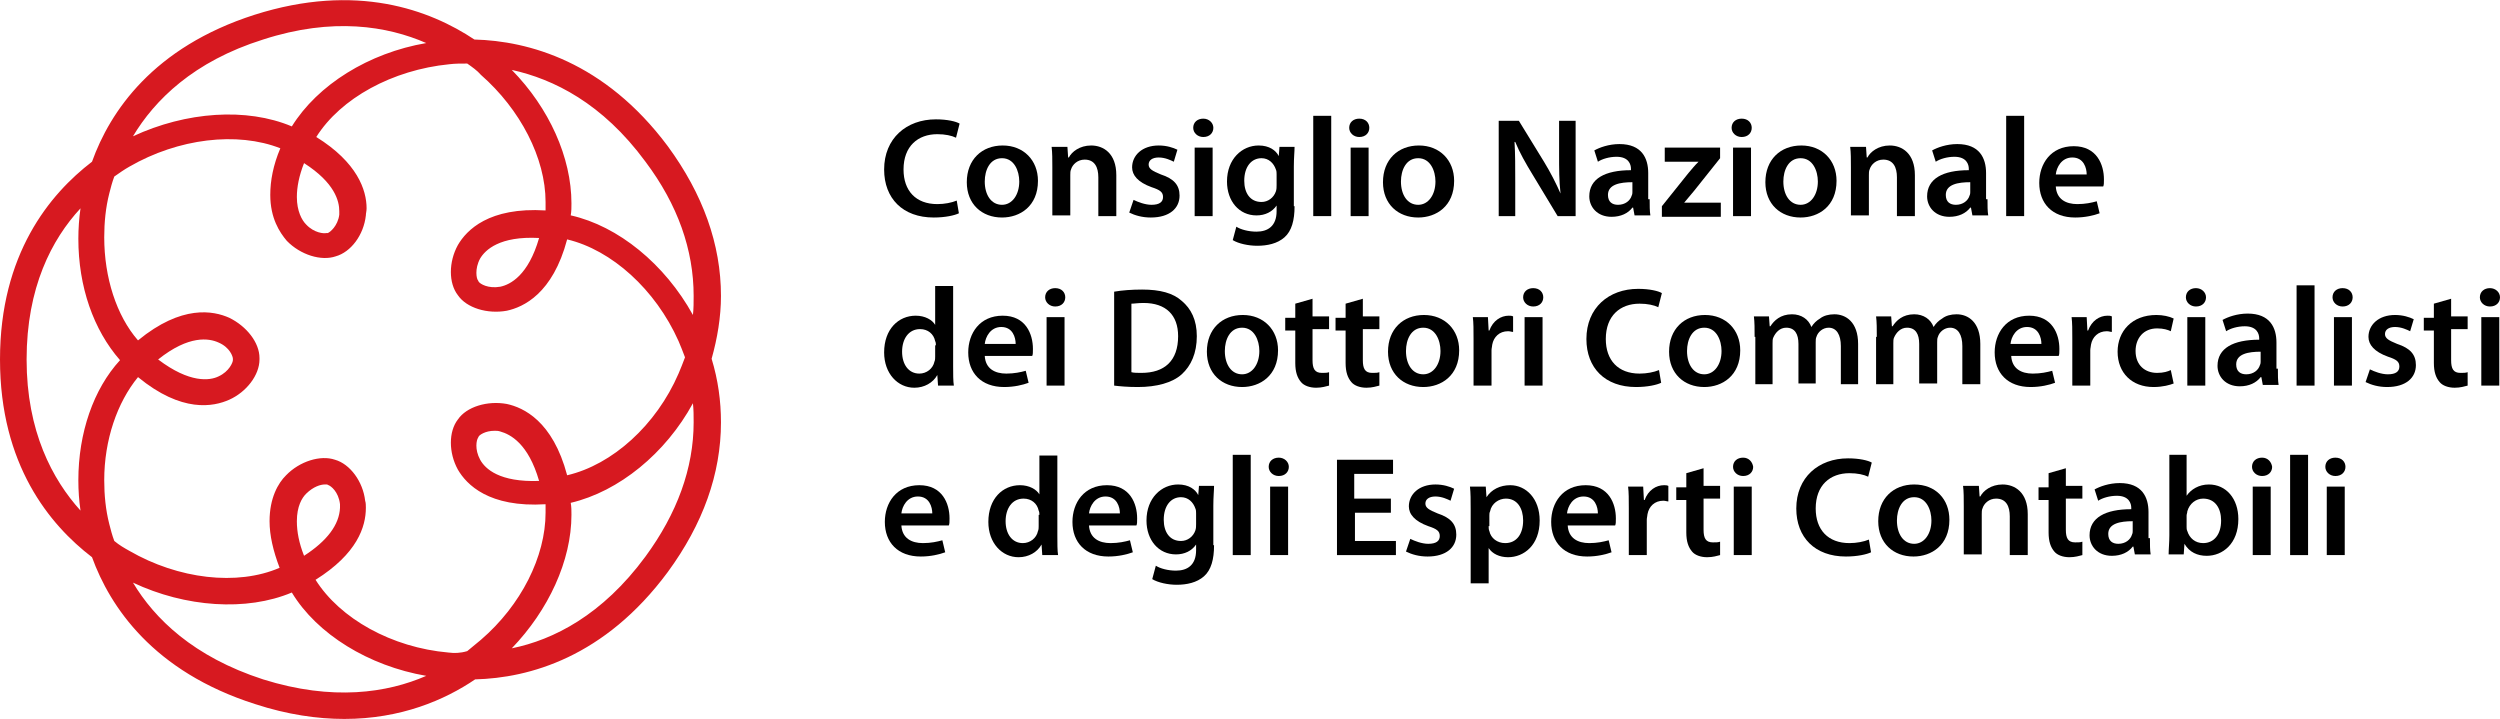 <svg width="153" height="44" viewBox="0 0 153 44" fill="none" xmlns="http://www.w3.org/2000/svg">
<g clip-path="url(#clip0_114_5)">
<path d="M44.123 18.109C44.123 14.954 43.023 11.885 40.867 8.946C36.996 3.759 32.333 2.506 29.034 2.419C26.306 0.604 21.819 -1.082 15.573 0.906C9.37 2.895 6.731 6.828 5.631 9.897C3.035 11.885 0 15.559 0 21.999C0 28.439 3.035 32.113 5.631 34.101C6.731 37.127 9.37 41.103 15.617 43.091C17.596 43.739 19.444 43.999 21.072 43.999C24.547 43.999 27.23 42.832 29.078 41.578C32.377 41.492 36.996 40.239 40.867 35.009C43.023 32.069 44.123 29.001 44.123 25.846C44.123 24.549 43.947 23.252 43.551 21.956C43.903 20.702 44.123 19.405 44.123 18.109ZM16.101 41.578C11.834 40.195 9.458 37.861 8.138 35.657C11.35 37.17 15.089 37.429 17.86 36.262C19.4 38.812 22.567 40.757 26.087 41.362C23.711 42.4 20.368 42.918 16.101 41.578ZM18.608 34.014C18.3 33.236 18.168 32.545 18.168 31.897C18.168 30.989 18.476 30.47 18.74 30.211C19.18 29.779 19.62 29.649 19.884 29.649C19.928 29.649 19.972 29.649 20.016 29.649L20.104 29.692C20.236 29.736 20.72 30.081 20.808 30.859C20.808 30.903 20.808 30.989 20.808 31.075C20.764 32.113 20.016 33.107 18.608 34.014ZM27.45 39.936C23.975 39.633 20.808 37.861 19.312 35.484C21.863 33.885 22.391 32.242 22.391 31.075C22.391 30.946 22.391 30.773 22.347 30.643C22.215 29.476 21.424 28.396 20.5 28.136C19.62 27.834 18.344 28.223 17.508 29.087C17.024 29.563 16.497 30.47 16.497 31.897C16.497 32.761 16.716 33.712 17.112 34.749C14.517 35.873 10.91 35.441 7.918 33.712C7.61 33.539 7.302 33.366 6.995 33.107C6.863 32.761 6.775 32.415 6.687 32.069C6.467 31.205 6.379 30.297 6.379 29.39C6.379 26.926 7.17 24.635 8.446 23.079C11.13 25.284 13.065 24.895 14.033 24.462C15.089 23.987 15.881 22.95 15.881 21.999V21.956V21.912C15.881 20.962 15.089 19.967 14.033 19.449C13.065 19.017 11.13 18.628 8.446 20.832C7.127 19.319 6.379 16.985 6.379 14.521C6.379 13.614 6.467 12.706 6.687 11.842C6.775 11.496 6.863 11.15 6.995 10.804C7.302 10.588 7.61 10.372 7.918 10.199C10.91 8.47 14.517 8.038 17.156 9.075C16.716 10.113 16.541 11.064 16.541 11.928C16.541 13.354 17.112 14.219 17.552 14.738C18.388 15.602 19.664 15.991 20.544 15.688C21.468 15.429 22.259 14.392 22.391 13.181C22.391 13.052 22.435 12.922 22.435 12.749C22.435 11.626 21.863 9.94 19.356 8.384C20.852 6.007 24.019 4.278 27.494 3.932C27.846 3.889 28.198 3.889 28.594 3.889C28.902 4.105 29.21 4.321 29.43 4.58C31.849 6.698 33.389 9.681 33.389 12.36C33.389 12.533 33.389 12.706 33.389 12.879C29.914 12.663 28.55 14.089 28.022 14.997C27.45 16.034 27.45 17.331 28.022 18.066C28.55 18.844 29.826 19.233 31.014 19.017C32.025 18.8 33.829 17.979 34.709 14.651C37.436 15.299 40.12 17.72 41.527 20.875C41.659 21.178 41.791 21.523 41.923 21.869C41.791 22.215 41.659 22.561 41.527 22.863C40.164 26.018 37.48 28.439 34.709 29.087C33.829 25.759 32.025 24.938 31.014 24.722C29.826 24.506 28.55 24.895 28.022 25.673C27.45 26.407 27.45 27.704 28.022 28.741C28.55 29.649 29.914 31.075 33.389 30.859C33.389 31.032 33.389 31.205 33.389 31.378C33.389 34.058 31.893 37.04 29.43 39.158C29.166 39.374 28.902 39.59 28.594 39.849C28.154 39.979 27.802 39.979 27.45 39.936ZM4.927 31.248C3.211 29.347 1.628 26.407 1.628 21.999C1.628 17.59 3.167 14.651 4.927 12.749C4.839 13.354 4.795 14.003 4.795 14.608C4.795 17.547 5.719 20.183 7.346 22.042C5.719 23.814 4.795 26.494 4.795 29.39C4.795 30.038 4.839 30.643 4.927 31.248ZM9.678 21.999C11.57 20.486 12.801 20.702 13.373 20.962C14.077 21.264 14.253 21.826 14.253 21.956V22.042C14.253 22.172 14.033 22.734 13.373 23.036C12.845 23.296 11.614 23.468 9.678 21.999ZM18.168 12.058C18.168 11.453 18.3 10.761 18.608 9.983C20.5 11.193 20.764 12.317 20.764 12.922C20.764 13.009 20.764 13.095 20.764 13.138C20.676 13.83 20.192 14.219 20.06 14.262H19.972C19.84 14.305 19.224 14.262 18.74 13.743C18.476 13.484 18.168 12.922 18.168 12.058ZM17.86 7.736C15.089 6.569 11.394 6.828 8.138 8.341C9.458 6.136 11.834 3.759 16.101 2.419C20.368 1.036 23.711 1.598 26.087 2.635C22.567 3.24 19.444 5.185 17.86 7.736ZM32.993 29.433C30.574 29.52 29.694 28.698 29.386 28.136C29.034 27.488 29.166 26.926 29.254 26.797L29.298 26.71C29.342 26.624 29.694 26.364 30.266 26.364C30.398 26.364 30.486 26.364 30.618 26.407C31.233 26.58 32.333 27.142 32.993 29.433ZM32.993 14.565C32.333 16.855 31.233 17.417 30.618 17.547C29.87 17.677 29.386 17.374 29.298 17.244L29.254 17.158C29.166 17.072 29.034 16.466 29.386 15.818C29.694 15.299 30.574 14.435 32.993 14.565ZM42.407 19.276C40.691 16.164 37.832 13.83 34.929 13.181C34.973 12.922 34.973 12.706 34.973 12.447C34.973 9.637 33.609 6.612 31.321 4.278C33.873 4.84 36.864 6.309 39.504 9.897C41.483 12.533 42.451 15.299 42.451 18.109C42.451 18.498 42.451 18.887 42.407 19.276ZM31.321 39.677C33.565 37.343 34.973 34.317 34.973 31.508C34.973 31.248 34.973 31.032 34.929 30.773C37.876 30.081 40.736 27.747 42.407 24.679C42.451 25.068 42.451 25.457 42.451 25.846C42.451 28.655 41.439 31.421 39.504 34.058C36.864 37.645 33.873 39.158 31.321 39.677Z" fill="#D71920"/>
<path d="M58.684 13.053C58.42 13.183 57.848 13.312 57.144 13.312C55.252 13.312 54.109 12.145 54.109 10.373C54.109 8.471 55.472 7.304 57.276 7.304C57.98 7.304 58.508 7.434 58.728 7.564L58.508 8.428C58.244 8.299 57.848 8.212 57.364 8.212C56.176 8.212 55.296 8.947 55.296 10.373C55.296 11.67 56.044 12.491 57.364 12.491C57.804 12.491 58.244 12.405 58.552 12.275L58.684 13.053Z" fill="black"/>
<path d="M63.523 11.065C63.523 12.621 62.423 13.312 61.323 13.312C60.091 13.312 59.168 12.491 59.168 11.151C59.168 9.768 60.091 8.904 61.367 8.904C62.643 8.904 63.523 9.811 63.523 11.065ZM60.267 11.108C60.267 11.929 60.663 12.534 61.323 12.534C61.939 12.534 62.379 11.929 62.379 11.108C62.379 10.46 62.071 9.682 61.323 9.682C60.575 9.682 60.267 10.416 60.267 11.108Z" fill="black"/>
<path d="M64.403 10.244C64.403 9.768 64.403 9.336 64.359 8.99H65.326L65.37 9.638H65.414C65.59 9.293 66.074 8.904 66.778 8.904C67.526 8.904 68.318 9.379 68.318 10.719V13.226H67.218V10.849C67.218 10.244 66.998 9.768 66.382 9.768C65.942 9.768 65.634 10.071 65.546 10.373C65.502 10.46 65.502 10.589 65.502 10.719V13.183H64.403V10.244Z" fill="black"/>
<path d="M69.374 12.232C69.637 12.361 70.077 12.534 70.473 12.534C70.957 12.534 71.177 12.361 71.177 12.059C71.177 11.756 71.001 11.627 70.473 11.454C69.637 11.151 69.285 10.719 69.285 10.244C69.285 9.509 69.901 8.904 70.913 8.904C71.397 8.904 71.793 9.033 72.057 9.163L71.837 9.898C71.661 9.811 71.309 9.638 70.913 9.638C70.517 9.638 70.297 9.811 70.297 10.071C70.297 10.33 70.517 10.46 71.045 10.676C71.837 10.935 72.189 11.324 72.189 11.973C72.189 12.751 71.573 13.312 70.429 13.312C69.901 13.312 69.462 13.183 69.109 13.01L69.374 12.232Z" fill="black"/>
<path d="M74.257 7.823C74.257 8.126 74.037 8.385 73.641 8.385C73.289 8.385 73.025 8.126 73.025 7.823C73.025 7.477 73.289 7.261 73.641 7.261C73.993 7.261 74.257 7.521 74.257 7.823ZM73.113 13.226V9.033H74.213V13.226H73.113Z" fill="black"/>
<path d="M79.227 12.621C79.227 13.485 79.051 14.134 78.612 14.523C78.172 14.912 77.556 15.041 76.94 15.041C76.412 15.041 75.796 14.912 75.444 14.695L75.664 13.874C75.928 14.047 76.412 14.177 76.896 14.177C77.6 14.177 78.128 13.831 78.128 12.923V12.578C77.864 12.967 77.424 13.183 76.896 13.183C75.84 13.183 75.092 12.318 75.092 11.108C75.092 9.725 76.016 8.904 77.028 8.904C77.688 8.904 78.084 9.206 78.26 9.552L78.304 8.99H79.227C79.227 9.293 79.183 9.638 79.183 10.2V12.621H79.227ZM78.128 10.676C78.128 10.589 78.128 10.46 78.084 10.373C77.952 9.984 77.644 9.682 77.204 9.682C76.588 9.682 76.148 10.2 76.148 11.065C76.148 11.8 76.5 12.361 77.204 12.361C77.6 12.361 77.952 12.102 78.084 11.713C78.128 11.584 78.128 11.454 78.128 11.324V10.676Z" fill="black"/>
<path d="M80.371 7.088H81.471V13.226H80.371V7.088Z" fill="black"/>
<path d="M83.802 7.823C83.802 8.126 83.582 8.385 83.187 8.385C82.835 8.385 82.571 8.126 82.571 7.823C82.571 7.477 82.835 7.261 83.187 7.261C83.582 7.261 83.802 7.521 83.802 7.823ZM82.659 13.226V9.033H83.758V13.226H82.659Z" fill="black"/>
<path d="M88.993 11.065C88.993 12.621 87.894 13.312 86.794 13.312C85.562 13.312 84.638 12.491 84.638 11.151C84.638 9.768 85.562 8.904 86.838 8.904C88.114 8.904 88.993 9.811 88.993 11.065ZM85.738 11.108C85.738 11.929 86.134 12.534 86.794 12.534C87.41 12.534 87.85 11.929 87.85 11.108C87.85 10.46 87.542 9.682 86.794 9.682C86.046 9.682 85.738 10.416 85.738 11.108Z" fill="black"/>
<path d="M91.721 13.226V7.391H92.953L94.492 9.898C94.888 10.546 95.24 11.238 95.504 11.843C95.416 11.065 95.416 10.33 95.416 9.422V7.391H96.428V13.226H95.328L93.788 10.676C93.392 10.027 92.996 9.336 92.733 8.688H92.689C92.733 9.422 92.733 10.2 92.733 11.151V13.226H91.721Z" fill="black"/>
<path d="M100.959 12.189C100.959 12.578 100.959 12.923 101.003 13.183H100.035L99.947 12.707H99.903C99.639 13.053 99.199 13.269 98.627 13.269C97.748 13.269 97.264 12.664 97.264 12.016C97.264 10.935 98.231 10.416 99.815 10.416V10.33C99.815 10.071 99.683 9.595 98.935 9.595C98.495 9.595 98.055 9.725 97.792 9.898L97.572 9.206C97.879 9.033 98.451 8.817 99.111 8.817C100.475 8.817 100.871 9.682 100.871 10.589V12.189H100.959ZM99.903 11.151C99.155 11.151 98.407 11.281 98.407 11.929C98.407 12.361 98.671 12.534 99.023 12.534C99.463 12.534 99.771 12.275 99.859 11.973C99.903 11.886 99.903 11.8 99.903 11.756V11.151Z" fill="black"/>
<path d="M101.707 12.621L103.334 10.589C103.554 10.33 103.73 10.114 103.95 9.898H101.883V9.033H105.27V9.682L103.686 11.67C103.466 11.929 103.29 12.145 103.07 12.405H105.314V13.269H101.707V12.621Z" fill="black"/>
<path d="M107.206 7.823C107.206 8.126 106.986 8.385 106.59 8.385C106.238 8.385 105.974 8.126 105.974 7.823C105.974 7.477 106.238 7.261 106.59 7.261C106.986 7.261 107.206 7.521 107.206 7.823ZM106.062 13.226V9.033H107.162V13.226H106.062Z" fill="black"/>
<path d="M112.396 11.065C112.396 12.621 111.297 13.312 110.197 13.312C108.965 13.312 108.041 12.491 108.041 11.151C108.041 9.768 108.965 8.904 110.241 8.904C111.517 8.904 112.396 9.811 112.396 11.065ZM109.141 11.108C109.141 11.929 109.537 12.534 110.197 12.534C110.813 12.534 111.253 11.929 111.253 11.108C111.253 10.46 110.945 9.682 110.197 9.682C109.449 9.682 109.141 10.416 109.141 11.108Z" fill="black"/>
<path d="M113.276 10.244C113.276 9.768 113.276 9.336 113.232 8.99H114.2L114.244 9.638H114.288C114.464 9.293 114.948 8.904 115.652 8.904C116.4 8.904 117.191 9.379 117.191 10.719V13.226H116.092V10.849C116.092 10.244 115.872 9.768 115.256 9.768C114.816 9.768 114.508 10.071 114.42 10.373C114.376 10.46 114.376 10.589 114.376 10.719V13.183H113.276V10.244Z" fill="black"/>
<path d="M121.635 12.189C121.635 12.578 121.635 12.923 121.679 13.183H120.711L120.623 12.707H120.579C120.315 13.053 119.875 13.269 119.303 13.269C118.423 13.269 117.939 12.664 117.939 12.016C117.939 10.935 118.907 10.416 120.491 10.416V10.33C120.491 10.071 120.359 9.595 119.611 9.595C119.171 9.595 118.731 9.725 118.467 9.898L118.247 9.206C118.555 9.033 119.127 8.817 119.787 8.817C121.151 8.817 121.547 9.682 121.547 10.589V12.189H121.635ZM120.579 11.151C119.831 11.151 119.083 11.281 119.083 11.929C119.083 12.361 119.347 12.534 119.699 12.534C120.139 12.534 120.447 12.275 120.535 11.973C120.579 11.886 120.579 11.8 120.579 11.756V11.151Z" fill="black"/>
<path d="M122.778 7.088H123.878V13.226H122.778V7.088Z" fill="black"/>
<path d="M125.814 11.411C125.858 12.188 126.43 12.491 127.133 12.491C127.617 12.491 128.013 12.405 128.321 12.318L128.497 13.053C128.145 13.183 127.617 13.312 127.001 13.312C125.594 13.312 124.802 12.448 124.802 11.194C124.802 10.027 125.506 8.947 126.913 8.947C128.321 8.947 128.761 10.071 128.761 10.978C128.761 11.194 128.761 11.324 128.717 11.411H125.814ZM127.705 10.676C127.705 10.287 127.529 9.638 126.825 9.638C126.166 9.638 125.858 10.244 125.814 10.676H127.705Z" fill="black"/>
<path d="M58.332 17.462V22.432C58.332 22.864 58.332 23.34 58.376 23.599H57.408L57.364 22.951C57.1 23.426 56.572 23.729 55.956 23.729C54.944 23.729 54.109 22.864 54.109 21.568C54.109 20.141 54.989 19.32 56.044 19.32C56.616 19.32 57.056 19.579 57.232 19.882V17.505H58.332V17.462ZM57.276 21.136C57.276 21.049 57.276 20.963 57.232 20.876C57.144 20.444 56.792 20.141 56.308 20.141C55.604 20.141 55.208 20.747 55.208 21.524C55.208 22.302 55.604 22.864 56.264 22.864C56.704 22.864 57.1 22.562 57.188 22.13C57.232 22.043 57.232 21.913 57.232 21.827V21.136H57.276Z" fill="black"/>
<path d="M60.267 21.784C60.311 22.562 60.883 22.864 61.587 22.864C62.071 22.864 62.467 22.778 62.775 22.692L62.951 23.426C62.599 23.556 62.071 23.686 61.455 23.686C60.047 23.686 59.256 22.821 59.256 21.568C59.256 20.401 59.959 19.32 61.367 19.32C62.775 19.32 63.215 20.444 63.215 21.352C63.215 21.568 63.215 21.697 63.171 21.784H60.267ZM62.159 21.049C62.159 20.66 61.983 20.012 61.279 20.012C60.619 20.012 60.311 20.617 60.267 21.049H62.159Z" fill="black"/>
<path d="M65.194 18.196C65.194 18.499 64.974 18.758 64.579 18.758C64.227 18.758 63.963 18.499 63.963 18.196C63.963 17.851 64.227 17.634 64.579 17.634C64.974 17.634 65.194 17.894 65.194 18.196ZM64.051 23.599V19.407H65.15V23.599H64.051Z" fill="black"/>
<path d="M68.186 17.851C68.67 17.764 69.285 17.721 69.901 17.721C71.001 17.721 71.793 17.937 72.321 18.413C72.893 18.888 73.245 19.58 73.245 20.574C73.245 21.611 72.893 22.389 72.321 22.908C71.749 23.426 70.781 23.686 69.637 23.686C69.022 23.686 68.538 23.642 68.186 23.599V17.851ZM69.242 22.778C69.374 22.821 69.637 22.821 69.857 22.821C71.265 22.821 72.101 22.086 72.101 20.574C72.101 19.277 71.353 18.542 69.989 18.542C69.637 18.542 69.418 18.585 69.242 18.585V22.778Z" fill="black"/>
<path d="M78.216 21.438C78.216 22.994 77.116 23.686 76.016 23.686C74.784 23.686 73.861 22.864 73.861 21.524C73.861 20.141 74.784 19.277 76.06 19.277C77.336 19.277 78.216 20.185 78.216 21.438ZM74.96 21.481C74.96 22.302 75.356 22.908 76.016 22.908C76.632 22.908 77.072 22.302 77.072 21.481C77.072 20.833 76.764 20.055 76.016 20.055C75.268 20.055 74.96 20.79 74.96 21.481Z" fill="black"/>
<path d="M80.327 18.283V19.363H81.339V20.141H80.327V22.043C80.327 22.562 80.459 22.821 80.899 22.821C81.119 22.821 81.207 22.821 81.339 22.778V23.599C81.163 23.642 80.899 23.729 80.547 23.729C80.151 23.729 79.799 23.599 79.623 23.383C79.403 23.124 79.271 22.778 79.271 22.216V20.228H78.656V19.45H79.271V18.585L80.327 18.283Z" fill="black"/>
<path d="M83.406 18.283V19.363H84.418V20.141H83.406V22.043C83.406 22.562 83.538 22.821 83.978 22.821C84.198 22.821 84.286 22.821 84.418 22.778V23.599C84.242 23.642 83.978 23.729 83.626 23.729C83.231 23.729 82.879 23.599 82.703 23.383C82.483 23.124 82.351 22.778 82.351 22.216V20.228H81.735V19.45H82.351V18.585L83.406 18.283Z" fill="black"/>
<path d="M89.301 21.438C89.301 22.994 88.201 23.686 87.102 23.686C85.87 23.686 84.946 22.864 84.946 21.524C84.946 20.141 85.87 19.277 87.146 19.277C88.421 19.277 89.301 20.185 89.301 21.438ZM86.046 21.481C86.046 22.302 86.442 22.908 87.102 22.908C87.718 22.908 88.158 22.302 88.158 21.481C88.158 20.833 87.85 20.055 87.102 20.055C86.354 20.055 86.046 20.79 86.046 21.481Z" fill="black"/>
<path d="M90.181 20.747C90.181 20.185 90.181 19.752 90.137 19.407H91.061L91.105 20.228H91.149C91.369 19.623 91.853 19.32 92.337 19.32C92.425 19.32 92.513 19.32 92.601 19.363V20.314C92.513 20.314 92.425 20.271 92.293 20.271C91.765 20.271 91.413 20.617 91.325 21.092C91.325 21.179 91.281 21.308 91.281 21.438V23.599H90.181V20.747Z" fill="black"/>
<path d="M94.448 18.196C94.448 18.499 94.228 18.758 93.832 18.758C93.48 18.758 93.216 18.499 93.216 18.196C93.216 17.851 93.48 17.634 93.832 17.634C94.228 17.634 94.448 17.894 94.448 18.196ZM93.305 23.599V19.407H94.404V23.599H93.305Z" fill="black"/>
<path d="M101.663 23.426C101.399 23.556 100.827 23.686 100.123 23.686C98.231 23.686 97.088 22.519 97.088 20.747C97.088 18.845 98.451 17.678 100.255 17.678C100.959 17.678 101.487 17.807 101.707 17.937L101.487 18.802C101.223 18.672 100.827 18.585 100.343 18.585C99.155 18.585 98.275 19.32 98.275 20.747C98.275 22.043 99.023 22.864 100.343 22.864C100.783 22.864 101.223 22.778 101.531 22.648L101.663 23.426Z" fill="black"/>
<path d="M106.502 21.438C106.502 22.994 105.402 23.686 104.302 23.686C103.07 23.686 102.147 22.864 102.147 21.524C102.147 20.141 103.07 19.277 104.346 19.277C105.622 19.277 106.502 20.185 106.502 21.438ZM103.246 21.481C103.246 22.302 103.642 22.908 104.302 22.908C104.918 22.908 105.358 22.302 105.358 21.481C105.358 20.833 105.05 20.055 104.302 20.055C103.554 20.055 103.246 20.79 103.246 21.481Z" fill="black"/>
<path d="M107.382 20.617C107.382 20.141 107.382 19.709 107.338 19.363H108.261L108.305 19.968H108.349C108.569 19.623 108.965 19.234 109.669 19.234C110.241 19.234 110.681 19.536 110.857 20.012C110.989 19.796 111.165 19.623 111.385 19.493C111.605 19.32 111.913 19.234 112.265 19.234C112.968 19.234 113.716 19.709 113.716 21.049V23.513H112.66V21.179C112.66 20.487 112.396 20.055 111.913 20.055C111.561 20.055 111.253 20.314 111.165 20.617C111.121 20.703 111.121 20.833 111.121 20.963V23.47H110.065V21.049C110.065 20.444 109.845 20.055 109.317 20.055C108.921 20.055 108.657 20.358 108.525 20.66C108.481 20.747 108.481 20.876 108.481 21.006V23.513H107.426V20.617H107.382Z" fill="black"/>
<path d="M114.86 20.617C114.86 20.141 114.86 19.709 114.816 19.363H115.74L115.784 19.968H115.828C116.048 19.623 116.444 19.234 117.147 19.234C117.719 19.234 118.159 19.536 118.335 20.012C118.467 19.796 118.643 19.623 118.863 19.493C119.083 19.32 119.391 19.234 119.743 19.234C120.447 19.234 121.195 19.709 121.195 21.049V23.513H120.095V21.179C120.095 20.487 119.831 20.055 119.347 20.055C118.995 20.055 118.687 20.314 118.599 20.617C118.555 20.703 118.555 20.833 118.555 20.963V23.47H117.455V21.049C117.455 20.444 117.235 20.055 116.708 20.055C116.312 20.055 116.048 20.358 115.916 20.66C115.872 20.747 115.872 20.876 115.872 21.006V23.513H114.816V20.617H114.86Z" fill="black"/>
<path d="M123.086 21.784C123.13 22.562 123.702 22.864 124.406 22.864C124.89 22.864 125.286 22.778 125.594 22.692L125.77 23.426C125.418 23.556 124.89 23.686 124.274 23.686C122.866 23.686 122.074 22.821 122.074 21.568C122.074 20.401 122.778 19.32 124.186 19.32C125.594 19.32 126.034 20.444 126.034 21.352C126.034 21.568 126.034 21.697 125.99 21.784H123.086ZM124.934 21.049C124.934 20.66 124.758 20.012 124.054 20.012C123.394 20.012 123.086 20.617 123.042 21.049H124.934Z" fill="black"/>
<path d="M126.825 20.747C126.825 20.185 126.825 19.752 126.781 19.407H127.705L127.749 20.228H127.793C128.013 19.623 128.497 19.32 128.981 19.32C129.069 19.32 129.157 19.32 129.245 19.363V20.314C129.157 20.314 129.069 20.271 128.937 20.271C128.409 20.271 128.057 20.617 127.969 21.092C127.969 21.179 127.925 21.308 127.925 21.438V23.599H126.825V20.747Z" fill="black"/>
<path d="M133.028 23.47C132.808 23.556 132.368 23.686 131.796 23.686C130.477 23.686 129.597 22.821 129.597 21.524C129.597 20.271 130.477 19.277 131.972 19.277C132.368 19.277 132.764 19.363 133.028 19.493L132.852 20.271C132.676 20.185 132.412 20.098 132.016 20.098C131.181 20.098 130.697 20.703 130.697 21.481C130.697 22.346 131.269 22.821 132.016 22.821C132.412 22.821 132.676 22.735 132.852 22.648L133.028 23.47Z" fill="black"/>
<path d="M135.008 18.196C135.008 18.499 134.788 18.758 134.392 18.758C134.04 18.758 133.776 18.499 133.776 18.196C133.776 17.851 134.04 17.634 134.392 17.634C134.744 17.634 135.008 17.894 135.008 18.196ZM133.864 23.599V19.407H134.964V23.599H133.864Z" fill="black"/>
<path d="M139.407 22.562C139.407 22.951 139.407 23.297 139.451 23.556H138.483L138.395 23.081H138.351C138.087 23.426 137.647 23.642 137.075 23.642C136.196 23.642 135.712 23.037 135.712 22.389C135.712 21.308 136.679 20.79 138.263 20.79V20.703C138.263 20.444 138.131 19.968 137.383 19.968C136.943 19.968 136.503 20.098 136.24 20.271L136.02 19.579C136.328 19.407 136.899 19.191 137.559 19.191C138.923 19.191 139.319 20.055 139.319 20.963V22.562H139.407ZM138.351 21.524C137.603 21.524 136.855 21.654 136.855 22.302C136.855 22.735 137.119 22.908 137.471 22.908C137.911 22.908 138.219 22.648 138.307 22.346C138.351 22.259 138.351 22.173 138.351 22.13V21.524Z" fill="black"/>
<path d="M140.551 17.462H141.65V23.599H140.551V17.462Z" fill="black"/>
<path d="M143.982 18.196C143.982 18.499 143.762 18.758 143.366 18.758C143.014 18.758 142.75 18.499 142.75 18.196C142.75 17.851 143.014 17.634 143.366 17.634C143.762 17.634 143.982 17.894 143.982 18.196ZM142.838 23.599V19.407H143.938V23.599H142.838Z" fill="black"/>
<path d="M145.038 22.605C145.302 22.735 145.741 22.908 146.137 22.908C146.621 22.908 146.841 22.735 146.841 22.432C146.841 22.13 146.665 22 146.137 21.827C145.302 21.524 144.95 21.092 144.95 20.617C144.95 19.882 145.566 19.277 146.577 19.277C147.061 19.277 147.457 19.407 147.721 19.536L147.501 20.271C147.325 20.185 146.973 20.012 146.577 20.012C146.181 20.012 145.961 20.185 145.961 20.444C145.961 20.703 146.181 20.833 146.709 21.049C147.501 21.308 147.853 21.697 147.853 22.346C147.853 23.124 147.237 23.686 146.093 23.686C145.566 23.686 145.126 23.556 144.774 23.383L145.038 22.605Z" fill="black"/>
<path d="M150.009 18.283V19.363H151.02V20.141H150.009V22.043C150.009 22.562 150.141 22.821 150.58 22.821C150.8 22.821 150.888 22.821 151.02 22.778V23.599C150.844 23.642 150.58 23.729 150.229 23.729C149.833 23.729 149.481 23.599 149.305 23.383C149.085 23.124 148.953 22.778 148.953 22.216V20.228H148.337V19.45H148.953V18.585L150.009 18.283Z" fill="black"/>
<path d="M153 18.196C153 18.499 152.78 18.758 152.384 18.758C152.032 18.758 151.768 18.499 151.768 18.196C151.768 17.851 152.032 17.634 152.384 17.634C152.736 17.634 153 17.894 153 18.196ZM151.856 23.599V19.407H152.956V23.599H151.856Z" fill="black"/>
<path d="M55.164 32.157C55.208 32.935 55.78 33.238 56.484 33.238C56.968 33.238 57.364 33.151 57.672 33.065L57.847 33.8C57.495 33.929 56.968 34.059 56.352 34.059C54.944 34.059 54.152 33.194 54.152 31.941C54.152 30.774 54.856 29.694 56.264 29.694C57.672 29.694 58.111 30.817 58.111 31.725C58.111 31.941 58.111 32.071 58.067 32.157H55.164ZM57.056 31.422C57.056 31.033 56.88 30.385 56.176 30.385C55.516 30.385 55.208 30.99 55.164 31.422H57.056Z" fill="black"/>
<path d="M64.71 27.835V32.806C64.71 33.238 64.71 33.713 64.754 33.972H63.787L63.743 33.324C63.479 33.8 62.951 34.102 62.335 34.102C61.323 34.102 60.487 33.238 60.487 31.941C60.487 30.515 61.367 29.694 62.423 29.694C62.995 29.694 63.435 29.953 63.611 30.255V27.878H64.71V27.835ZM63.611 31.509C63.611 31.422 63.611 31.336 63.567 31.25C63.479 30.817 63.127 30.515 62.643 30.515C61.939 30.515 61.543 31.12 61.543 31.898C61.543 32.676 61.939 33.238 62.599 33.238C63.039 33.238 63.435 32.935 63.523 32.503C63.567 32.416 63.567 32.287 63.567 32.2V31.509H63.611Z" fill="black"/>
<path d="M66.646 32.157C66.69 32.935 67.262 33.238 67.966 33.238C68.45 33.238 68.846 33.151 69.153 33.065L69.329 33.8C68.978 33.929 68.45 34.059 67.834 34.059C66.426 34.059 65.634 33.194 65.634 31.941C65.634 30.774 66.338 29.694 67.746 29.694C69.153 29.694 69.593 30.817 69.593 31.725C69.593 31.941 69.593 32.071 69.549 32.157H66.646ZM68.538 31.422C68.538 31.033 68.362 30.385 67.658 30.385C66.998 30.385 66.69 30.99 66.646 31.422H68.538Z" fill="black"/>
<path d="M74.3 33.367C74.3 34.232 74.124 34.88 73.685 35.269C73.245 35.658 72.629 35.788 72.013 35.788C71.485 35.788 70.869 35.658 70.517 35.442L70.737 34.621C71.001 34.794 71.485 34.923 71.969 34.923C72.673 34.923 73.201 34.578 73.201 33.67V33.324C72.937 33.713 72.497 33.929 71.969 33.929C70.913 33.929 70.165 33.065 70.165 31.855C70.165 30.471 71.089 29.65 72.101 29.65C72.761 29.65 73.157 29.953 73.333 30.299L73.377 29.737H74.3C74.3 30.039 74.256 30.385 74.256 30.947V33.367H74.3ZM73.201 31.422C73.201 31.336 73.201 31.206 73.157 31.12C73.025 30.731 72.717 30.428 72.277 30.428C71.661 30.428 71.221 30.947 71.221 31.811C71.221 32.546 71.573 33.108 72.277 33.108C72.673 33.108 73.025 32.849 73.157 32.46C73.201 32.33 73.201 32.2 73.201 32.071V31.422Z" fill="black"/>
<path d="M75.444 27.835H76.544V33.972H75.444V27.835Z" fill="black"/>
<path d="M78.876 28.57C78.876 28.872 78.656 29.132 78.26 29.132C77.908 29.132 77.644 28.872 77.644 28.57C77.644 28.224 77.908 28.008 78.26 28.008C78.612 28.008 78.876 28.267 78.876 28.57ZM77.732 33.972V29.78H78.832V33.972H77.732Z" fill="black"/>
<path d="M85.166 31.379H82.923V33.108H85.43V33.972H81.823V28.137H85.254V29.002H82.879V30.515H85.122V31.379H85.166Z" fill="black"/>
<path d="M86.31 32.978C86.574 33.108 87.014 33.281 87.41 33.281C87.894 33.281 88.114 33.108 88.114 32.806C88.114 32.503 87.938 32.373 87.41 32.2C86.574 31.898 86.222 31.466 86.222 30.99C86.222 30.255 86.838 29.65 87.85 29.65C88.334 29.65 88.729 29.78 88.993 29.91L88.773 30.644C88.597 30.558 88.246 30.385 87.85 30.385C87.454 30.385 87.234 30.558 87.234 30.817C87.234 31.077 87.454 31.206 87.982 31.422C88.773 31.682 89.125 32.071 89.125 32.719C89.125 33.497 88.51 34.059 87.366 34.059C86.838 34.059 86.398 33.929 86.046 33.756L86.31 32.978Z" fill="black"/>
<path d="M90.005 31.163C90.005 30.601 90.005 30.169 89.961 29.78H90.929L90.973 30.428C91.281 29.953 91.809 29.694 92.425 29.694C93.392 29.694 94.228 30.515 94.228 31.855C94.228 33.367 93.26 34.102 92.293 34.102C91.765 34.102 91.325 33.886 91.105 33.54V35.701H90.005V31.163ZM91.105 32.2C91.105 32.287 91.105 32.416 91.149 32.503C91.237 32.935 91.633 33.238 92.117 33.238C92.821 33.238 93.216 32.676 93.216 31.855C93.216 31.12 92.865 30.515 92.161 30.515C91.721 30.515 91.281 30.817 91.193 31.293C91.149 31.379 91.149 31.466 91.149 31.552V32.2H91.105Z" fill="black"/>
<path d="M95.944 32.157C95.988 32.935 96.56 33.238 97.264 33.238C97.748 33.238 98.144 33.151 98.451 33.065L98.627 33.8C98.275 33.929 97.748 34.059 97.132 34.059C95.724 34.059 94.932 33.194 94.932 31.941C94.932 30.774 95.636 29.694 97.044 29.694C98.451 29.694 98.891 30.817 98.891 31.725C98.891 31.941 98.891 32.071 98.847 32.157H95.944ZM97.791 31.422C97.791 31.033 97.616 30.385 96.912 30.385C96.252 30.385 95.944 30.99 95.9 31.422H97.791Z" fill="black"/>
<path d="M99.683 31.12C99.683 30.558 99.683 30.126 99.639 29.78H100.563L100.607 30.601H100.651C100.871 29.996 101.355 29.694 101.839 29.694C101.927 29.694 102.015 29.694 102.103 29.737V30.688C102.015 30.688 101.927 30.644 101.795 30.644C101.267 30.644 100.915 30.99 100.827 31.466C100.827 31.552 100.783 31.682 100.783 31.811V33.972H99.683V31.12Z" fill="black"/>
<path d="M104.258 28.656V29.737H105.27V30.515H104.258V32.416C104.258 32.935 104.39 33.194 104.83 33.194C105.05 33.194 105.138 33.194 105.27 33.151V33.972C105.094 34.016 104.83 34.102 104.478 34.102C104.082 34.102 103.73 33.972 103.554 33.756C103.334 33.497 103.202 33.151 103.202 32.589V30.601H102.587V29.823H103.202V28.959L104.258 28.656Z" fill="black"/>
<path d="M107.294 28.57C107.294 28.872 107.074 29.132 106.678 29.132C106.326 29.132 106.062 28.872 106.062 28.57C106.062 28.224 106.326 28.008 106.678 28.008C107.03 28.008 107.25 28.267 107.294 28.57ZM106.106 33.972V29.78H107.206V33.972H106.106Z" fill="black"/>
<path d="M114.508 33.8C114.244 33.929 113.672 34.059 112.968 34.059C111.077 34.059 109.933 32.892 109.933 31.12C109.933 29.218 111.297 28.051 113.1 28.051C113.804 28.051 114.332 28.181 114.552 28.31L114.332 29.175C114.068 29.045 113.672 28.959 113.188 28.959C112.001 28.959 111.121 29.694 111.121 31.12C111.121 32.416 111.869 33.238 113.188 33.238C113.628 33.238 114.068 33.151 114.376 33.022L114.508 33.8Z" fill="black"/>
<path d="M119.303 31.811C119.303 33.367 118.203 34.059 117.104 34.059C115.872 34.059 114.948 33.238 114.948 31.898C114.948 30.515 115.872 29.65 117.147 29.65C118.467 29.65 119.303 30.558 119.303 31.811ZM116.092 31.855C116.092 32.676 116.488 33.281 117.147 33.281C117.763 33.281 118.203 32.676 118.203 31.855C118.203 31.206 117.895 30.428 117.147 30.428C116.4 30.428 116.092 31.163 116.092 31.855Z" fill="black"/>
<path d="M120.183 30.99C120.183 30.515 120.183 30.082 120.139 29.737H121.107L121.151 30.385H121.195C121.371 30.039 121.855 29.65 122.558 29.65C123.306 29.65 124.098 30.126 124.098 31.466V33.972H122.998V31.595C122.998 30.99 122.778 30.515 122.162 30.515C121.723 30.515 121.415 30.817 121.327 31.12C121.283 31.206 121.283 31.336 121.283 31.466V33.929H120.183V30.99Z" fill="black"/>
<path d="M126.43 28.656V29.737H127.441V30.515H126.43V32.416C126.43 32.935 126.562 33.194 127.001 33.194C127.221 33.194 127.309 33.194 127.441 33.151V33.972C127.265 34.016 127.001 34.102 126.649 34.102C126.254 34.102 125.902 33.972 125.726 33.756C125.506 33.497 125.374 33.151 125.374 32.589V30.601H124.758V29.823H125.374V28.959L126.43 28.656Z" fill="black"/>
<path d="M131.576 32.935C131.576 33.324 131.576 33.67 131.62 33.929H130.653L130.565 33.454H130.521C130.257 33.8 129.817 34.016 129.245 34.016C128.365 34.016 127.881 33.411 127.881 32.762C127.881 31.682 128.849 31.163 130.433 31.163V31.077C130.433 30.817 130.301 30.342 129.553 30.342C129.113 30.342 128.673 30.471 128.409 30.644L128.189 29.953C128.497 29.78 129.069 29.564 129.729 29.564C131.093 29.564 131.488 30.428 131.488 31.336V32.935H131.576ZM130.521 31.898C129.773 31.898 129.025 32.028 129.025 32.676C129.025 33.108 129.289 33.281 129.641 33.281C130.081 33.281 130.389 33.022 130.477 32.719C130.521 32.633 130.521 32.546 130.521 32.503V31.898Z" fill="black"/>
<path d="M132.72 27.835H133.82V30.342C134.084 29.953 134.568 29.65 135.184 29.65C136.239 29.65 136.987 30.515 136.987 31.768C136.987 33.281 136.02 34.016 135.052 34.016C134.48 34.016 133.996 33.8 133.688 33.281L133.644 33.929H132.72C132.72 33.627 132.764 33.194 132.764 32.762V27.835H132.72ZM133.82 32.244C133.82 32.33 133.82 32.416 133.864 32.503C133.996 32.935 134.348 33.238 134.832 33.238C135.492 33.238 135.932 32.719 135.932 31.855C135.932 31.12 135.58 30.515 134.832 30.515C134.392 30.515 133.996 30.817 133.864 31.293C133.864 31.379 133.82 31.466 133.82 31.552V32.244Z" fill="black"/>
<path d="M139.055 28.57C139.055 28.872 138.835 29.132 138.439 29.132C138.087 29.132 137.823 28.872 137.823 28.57C137.823 28.224 138.087 28.008 138.439 28.008C138.791 28.008 139.011 28.267 139.055 28.57ZM137.867 33.972V29.78H138.967V33.972H137.867Z" fill="black"/>
<path d="M140.155 27.835H141.254V33.972H140.155V27.835Z" fill="black"/>
<path d="M143.542 28.57C143.542 28.872 143.322 29.132 142.926 29.132C142.574 29.132 142.31 28.872 142.31 28.57C142.31 28.224 142.574 28.008 142.926 28.008C143.322 28.008 143.542 28.267 143.542 28.57ZM142.398 33.972V29.78H143.498V33.972H142.398Z" fill="black"/>
</g>
<defs>
<clipPath id="clip0_114_5">
<rect width="153" height="44" fill="white"/>
</clipPath>
</defs>
</svg>
